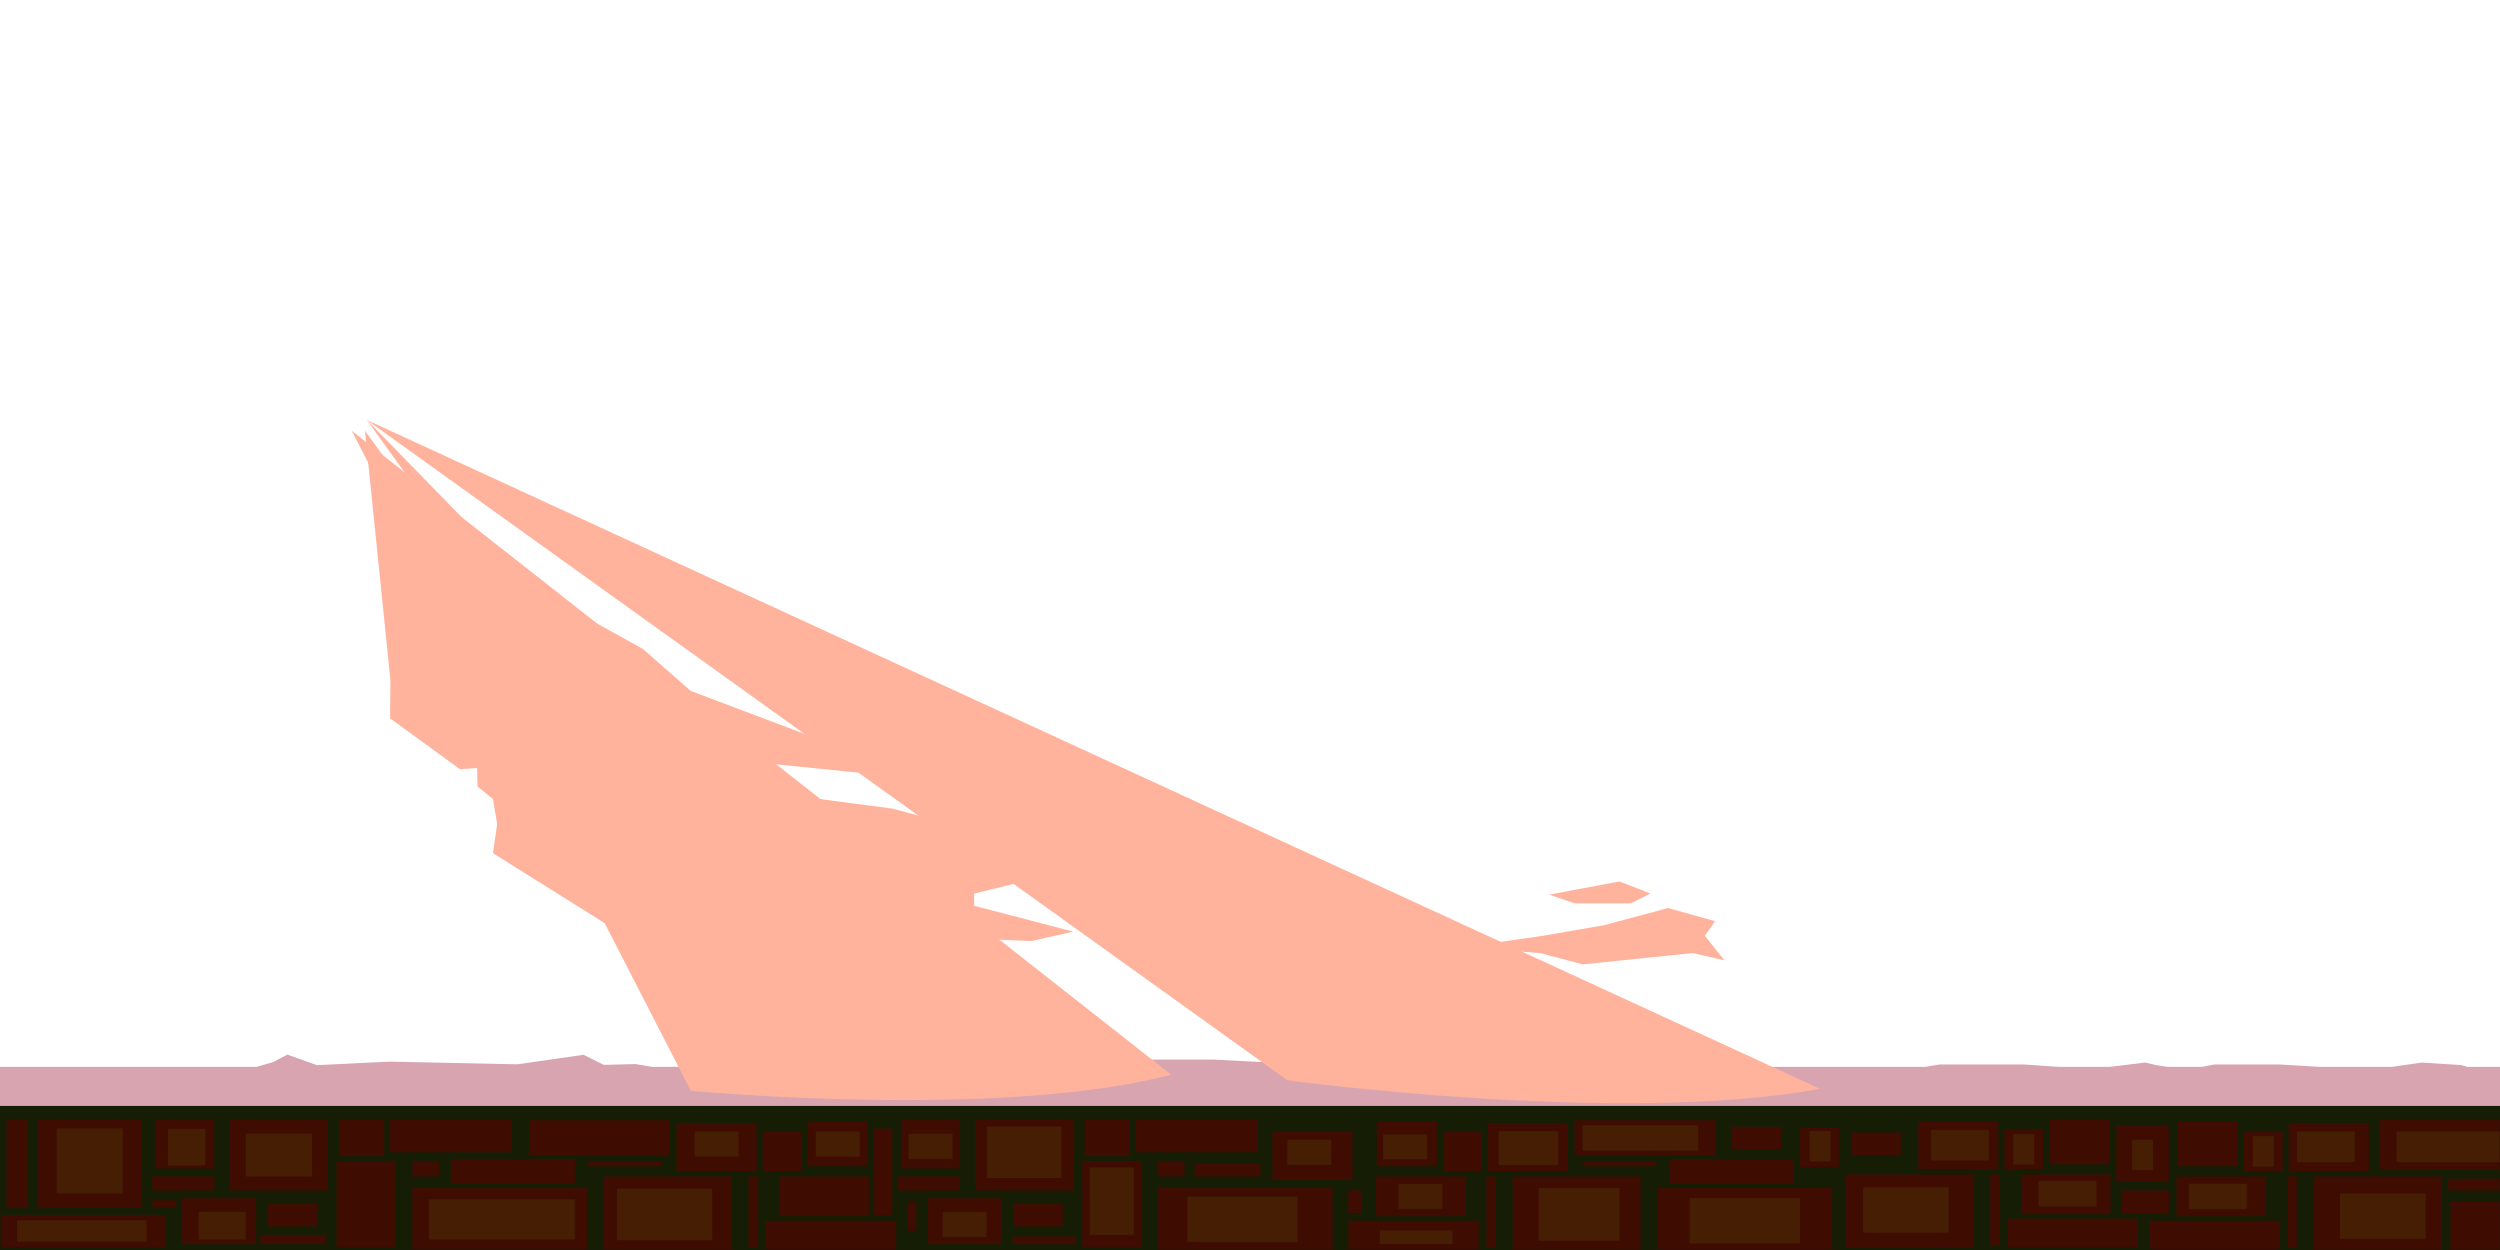 <svg xmlns="http://www.w3.org/2000/svg" viewBox="0 0 1024 512"><defs><style>.cls-1{isolation:isolate;}.cls-2{fill:#151d04;}.cls-3{fill:#3e0c01;}.cls-4{fill:#451e04;}.cls-5{fill:#d7a4b0;}.cls-6{fill:#bb8427;}.cls-7{opacity:0.76;}.cls-8{fill:#956738;}.cls-9{fill:#ffb39d;mix-blend-mode:soft-light;}</style></defs><title>Artboard 2</title><g class="cls-1"><g id="foreground"><polygon class="cls-2" points="0 446 0 512.04 1024 512.14 1024 446 0 446"/><rect class="cls-3" x="15.6" y="458.59" width="42.32" height="36.21"/><rect class="cls-3" x="63.56" y="458.59" width="24.22" height="20.05"/><rect class="cls-3" x="74.38" y="490.81" width="30.57" height="18.81"/><rect class="cls-3" x="93.9" y="458.59" width="40.44" height="29.04"/><rect class="cls-3" x="62.39" y="481.87" width="25.39" height="5.75"/><rect class="cls-3" x="0.31" y="497.63" width="67.25" height="13.17"/><rect class="cls-3" x="2.66" y="458.71" width="8.7" height="35.98"/><rect class="cls-3" x="138.81" y="458.71" width="18.58" height="14.81"/><rect class="cls-3" x="137.87" y="475.52" width="24.22" height="35.27"/><rect class="cls-3" x="109.65" y="493.16" width="20.22" height="9.17"/><rect class="cls-3" x="758.33" y="463.9" width="20.22" height="9.17"/><rect class="cls-3" x="159.63" y="458.59" width="50.06" height="13.4"/><rect class="cls-3" x="168.9" y="475.52" width="10.82" height="6.35"/><rect class="cls-3" x="168.9" y="486.58" width="71.48" height="25.16"/><rect class="cls-3" x="369" y="458.59" width="24.22" height="20.05"/><rect class="cls-3" x="379.82" y="490.81" width="30.57" height="18.81"/><rect class="cls-3" x="399.34" y="458.59" width="40.44" height="29.04"/><rect class="cls-3" x="367.83" y="481.87" width="25.39" height="5.75"/><rect class="cls-3" x="444.25" y="458.71" width="18.58" height="14.81"/><rect class="cls-3" x="443.31" y="475.52" width="24.22" height="35.27"/><rect class="cls-3" x="415.09" y="493.16" width="20.22" height="9.17"/><rect class="cls-3" x="709.27" y="461.53" width="20.22" height="9.17"/><rect class="cls-3" x="465.07" y="458.59" width="50.06" height="13.4"/><rect class="cls-3" x="474.35" y="475.52" width="10.82" height="6.35"/><rect class="cls-3" x="474.35" y="486.58" width="71.48" height="25.28"/><rect class="cls-3" x="184.66" y="474.82" width="50.79" height="9.93"/><rect class="cls-3" x="216.64" y="458.86" width="57.77" height="14.58"/><rect class="cls-3" x="247.32" y="481.87" width="52.42" height="29.98"/><rect class="cls-3" x="277.13" y="459.98" width="32.8" height="19.81"/><rect class="cls-3" x="240.89" y="475.76" width="30.16" height="1.94"/><rect class="cls-3" x="306.58" y="481.87" width="3.97" height="29.07"/><rect class="cls-3" x="312.4" y="463.42" width="15.87" height="16.37"/><rect class="cls-3" x="330.82" y="459.27" width="24.6" height="18.43"/><rect class="cls-3" x="319.19" y="481.87" width="36.68" height="16.28"/><rect class="cls-3" x="313.63" y="500.01" width="53.43" height="11.55"/><rect class="cls-3" x="755.92" y="481.06" width="52.42" height="29.98"/><rect class="cls-3" x="785.72" y="459.16" width="32.8" height="19.81"/><rect class="cls-3" x="815.17" y="481.06" width="3.97" height="29.07"/><rect class="cls-3" x="820.99" y="462.6" width="15.87" height="16.37"/><rect class="cls-3" x="839.42" y="458.46" width="24.6" height="18.43"/><rect class="cls-3" x="827.78" y="481.06" width="36.68" height="16.28"/><rect class="cls-3" x="822.23" y="499.19" width="53.43" height="11.55"/><rect class="cls-3" x="678.94" y="486.58" width="71.48" height="25.1" transform="translate(1429.37 998.25) rotate(180)"/><rect class="cls-3" x="683.88" y="474.82" width="50.79" height="9.93" transform="translate(1418.55 959.57) rotate(180)"/><rect class="cls-3" x="644.92" y="458.86" width="57.77" height="14.58" transform="translate(1347.61 932.3) rotate(180)"/><rect class="cls-3" x="619.59" y="481.87" width="52.42" height="29.98" transform="translate(1291.59 993.73) rotate(180)"/><rect class="cls-4" x="630.24" y="486.58" width="33.12" height="21.63" transform="translate(1293.6 994.78) rotate(180)"/><rect class="cls-3" x="609.4" y="459.98" width="32.8" height="19.81" transform="translate(1251.6 939.76) rotate(180)"/><rect class="cls-3" x="521.18" y="463.53" width="32.8" height="19.81" transform="translate(1075.17 946.88) rotate(180)"/><rect class="cls-3" x="648.29" y="475.76" width="30.16" height="1.94" transform="translate(1326.73 953.46) rotate(180)"/><rect class="cls-3" x="608.78" y="481.87" width="3.97" height="29.07" transform="translate(1221.54 992.81) rotate(180)"/><rect class="cls-3" x="591.06" y="463.42" width="15.87" height="16.37" transform="translate(1197.99 943.2) rotate(180)"/><rect class="cls-3" x="737.31" y="461.7" width="15.87" height="16.37" transform="translate(1490.5 939.76) rotate(180)"/><rect class="cls-3" x="563.9" y="459.27" width="24.6" height="18.43" transform="translate(1152.41 936.97) rotate(180)"/><rect class="cls-3" x="563.46" y="481.87" width="36.68" height="16.28" transform="translate(1163.6 980.03) rotate(180)"/><rect class="cls-3" x="552.26" y="500.01" width="53.43" height="11.55" transform="translate(1157.96 1011.57) rotate(180)"/><rect class="cls-3" x="947.62" y="481.87" width="52.42" height="29.98" transform="translate(1947.67 993.73) rotate(180)"/><rect class="cls-3" x="937.44" y="459.98" width="32.8" height="19.81" transform="translate(1907.68 939.76) rotate(180)"/><rect class="cls-3" x="936.82" y="481.87" width="3.97" height="29.07" transform="translate(1877.61 992.81) rotate(180)"/><rect class="cls-3" x="919.1" y="463.42" width="15.87" height="16.37" transform="translate(1854.07 943.2) rotate(180)"/><rect class="cls-3" x="891.94" y="459.27" width="24.6" height="18.43" transform="translate(1808.48 936.97) rotate(180)"/><rect class="cls-3" x="891.5" y="481.87" width="36.68" height="16.28" transform="translate(1819.68 980.03) rotate(180)"/><rect class="cls-3" x="880.3" y="500.01" width="53.43" height="11.55" transform="translate(1814.04 1011.57) rotate(180)"/><rect class="cls-3" x="357.89" y="462.27" width="7.58" height="35.45"/><rect class="cls-3" x="866.84" y="461.12" width="21.51" height="22.93"/><rect class="cls-3" x="869.14" y="487.58" width="19.22" height="9.29"/><rect class="cls-3" x="974.77" y="458.46" width="49.09" height="20.51"/><rect class="cls-3" x="1023.86" y="458.46" width="0.11" height="20.51"/><rect class="cls-3" x="1002.81" y="482.81" width="21.05" height="4.82"/><rect class="cls-3" x="1003.69" y="492.22" width="20.17" height="19.64"/><rect class="cls-3" x="489.28" y="476.73" width="26.98" height="5.14"/><rect class="cls-3" x="552.26" y="487.58" width="5.49" height="9.28"/><rect class="cls-3" x="371.65" y="492.22" width="3.7" height="11.93"/><rect class="cls-3" x="415.09" y="506.44" width="25.51" height="3.17"/><rect class="cls-4" x="372.11" y="464.37" width="18" height="10.29" transform="translate(762.23 939.02) rotate(180)"/><rect class="cls-4" x="334.12" y="463.47" width="18" height="10.29" transform="translate(686.25 937.24) rotate(180)"/><rect class="cls-4" x="284.53" y="463.47" width="18" height="10.29" transform="translate(587.05 937.24) rotate(180)"/><rect class="cls-4" x="100.65" y="464.37" width="27.11" height="17.5" transform="translate(228.41 946.24) rotate(180)"/><rect class="cls-4" x="23.21" y="462.18" width="27.11" height="26.63" transform="translate(73.52 950.99) rotate(180)"/><rect class="cls-4" x="68.86" y="462.36" width="15.3" height="15.03" transform="translate(153.01 939.76) rotate(180)"/><rect class="cls-4" x="7.01" y="499.86" width="53.02" height="8.7" transform="translate(67.05 1008.42) rotate(180)"/><rect class="cls-4" x="81.39" y="496.36" width="19.26" height="11.35" transform="translate(182.04 1004.06) rotate(180)"/><rect class="cls-4" x="175.66" y="491.26" width="59.79" height="16.44" transform="translate(411.11 998.96) rotate(180)"/><rect class="cls-4" x="252.68" y="486.85" width="39.09" height="21.19" transform="translate(544.44 994.88) rotate(180)"/><rect class="cls-4" x="446.42" y="478.2" width="18" height="27.59" transform="translate(910.83 983.98) rotate(180)"/><rect class="cls-4" x="404.31" y="461.45" width="30.5" height="21.1" transform="translate(839.12 943.99) rotate(180)"/><rect class="cls-3" x="106.59" y="505.78" width="26.98" height="3.84"/><rect class="cls-3" x="62.39" y="491.63" width="9.82" height="3.06"/><rect class="cls-4" x="527.29" y="466.85" width="18" height="10.29" transform="translate(1072.58 943.99) rotate(180)"/><rect class="cls-4" x="566.56" y="464.58" width="18" height="10.29" transform="translate(1151.11 939.46) rotate(180)"/><rect class="cls-4" x="613.85" y="463.34" width="24.38" height="13.93" transform="translate(1252.09 940.62) rotate(180)"/><rect class="cls-4" x="692.09" y="490.71" width="45.19" height="18.6" transform="translate(1429.37 1000.02) rotate(180)"/><rect class="cls-4" x="486.3" y="490.09" width="45.19" height="18.6" transform="translate(1017.8 998.78) rotate(180)"/><rect class="cls-4" x="763.15" y="486.29" width="35.05" height="18.6" transform="translate(1561.34 991.19) rotate(180)"/><rect class="cls-4" x="958.46" y="488.86" width="35.05" height="18.6" transform="translate(1951.98 996.31) rotate(180)"/><rect class="cls-4" x="790.92" y="462.77" width="23.73" height="12.59" transform="translate(1605.56 938.13) rotate(180)"/><rect class="cls-4" x="940.79" y="463.48" width="23.73" height="12.59" transform="translate(1905.31 939.55) rotate(180)"/><rect class="cls-4" x="981.65" y="463.48" width="42.21" height="12.59" transform="translate(2005.51 939.55) rotate(180)"/><rect class="cls-4" x="835.01" y="483.72" width="23.73" height="10.38" transform="translate(1693.74 977.82) rotate(180)"/><rect class="cls-4" x="896.55" y="484.82" width="23.73" height="10.38" transform="translate(1816.83 980.03) rotate(180)"/><rect class="cls-4" x="648.29" y="460.93" width="47.32" height="10.38" transform="translate(1343.89 932.24) rotate(180)"/><rect class="cls-4" x="741.22" y="463.27" width="8.6" height="12.49" transform="translate(1491.05 939.02) rotate(180)"/><rect class="cls-4" x="824.63" y="464.54" width="8.6" height="12.49" transform="translate(1657.86 941.57) rotate(180)"/><rect class="cls-4" x="873.3" y="466.82" width="8.6" height="12.49" transform="translate(1755.2 946.14) rotate(180)"/><rect class="cls-4" x="922.73" y="465.35" width="8.6" height="12.49" transform="translate(1854.07 943.2) rotate(180)"/><rect class="cls-4" x="572.8" y="484.87" width="18" height="10.29" transform="translate(1163.6 980.03) rotate(180)"/><polygon class="cls-5" points="1010.65 437 1008.1 436.25 992.05 435.22 979.61 437 950.26 437 933.68 436 907.02 436 901.88 437 887.9 437 883.25 436.28 878.69 435.22 864.08 437 843.29 437 828.93 436 794.54 436 788.46 437 620.9 437 608.78 433.97 548.95 434.66 526.31 435.51 497.04 434 456.83 434 445.39 437 429.13 437 415.91 434.18 408.26 437 354.18 437 353.66 434.95 341.47 437 331.97 437 317.51 433.47 304.43 437 267.21 437 260.28 435.85 247.32 436.16 239.02 432.04 211.99 435.94 159.59 434.84 129.79 436.29 117.72 431.97 111.89 435.03 105.01 437 82.96 437 0 437 0 453 0.1 453 1024 453 1024 437 1010.65 437"/><polygon class="cls-6" points="1024 453 1024 436.61 1024 436.61 1024 453 1023.95 453 1024 453"/><rect class="cls-4" x="386.1" y="496.41" width="18" height="10.29" transform="translate(790.21 1003.1) rotate(180)"/><rect class="cls-4" x="565.14" y="503.98" width="29.78" height="5.54" transform="translate(1160.06 1013.49) rotate(180)"/><g class="cls-7"><polygon class="cls-8" points="651.09 436.34 652.09 437.57 658.2 438.58 662.52 438.02 664.53 437.11 668.21 437.01 668.42 436.37 651.09 436.34"/><polygon class="cls-8" points="678.27 436.57 679.27 437.81 685.38 438.82 689.7 438.25 691.71 437.34 695.38 437.24 695.59 436.6 678.27 436.57"/></g><polygon class="cls-9" points="599 388 630.83 390.38 648.29 395 693.33 390.38 706.33 393.33 698.33 383.33 702.48 377.33 683.25 371.93 656.83 379 630.83 383.47 599 388"/><polygon class="cls-9" points="645 370 668 370 676 366 663.36 361.04 634.48 366.44 645 370"/><polygon class="cls-9" points="149.48 176.43 159.92 278.6 159.77 294.24 188.41 315.07 195.43 314.59 195.59 322.13 201.91 327.28 203.63 337.57 201.91 349.46 251.43 380.46 310.54 388 387.23 383.93 422.33 385.47 439.61 381.6 399 371 399 366 430.89 358.22 472 355.84 455.42 345.39 408.33 342.58 365.48 331.21 262.33 317.55 236.63 284.67 198.36 243.67 149.48 176.43"/><polygon class="cls-9" points="150.21 171.97 203.63 246.1 250 291.37 299.65 311.23 362.33 317.55 421.67 316.03 433.23 309.37 393.33 307 338.67 304.05 282.94 283.01 263.31 265.8 216.38 239.79 150.21 171.97"/><path class="cls-9" d="M150.2,172,527.29,442.48S664.05,461,745.52,446Z"/><path class="cls-9" d="M144.06,176.43,282.94,446.77s125.57,12,196.81-6.55Z"/></g></g></svg>